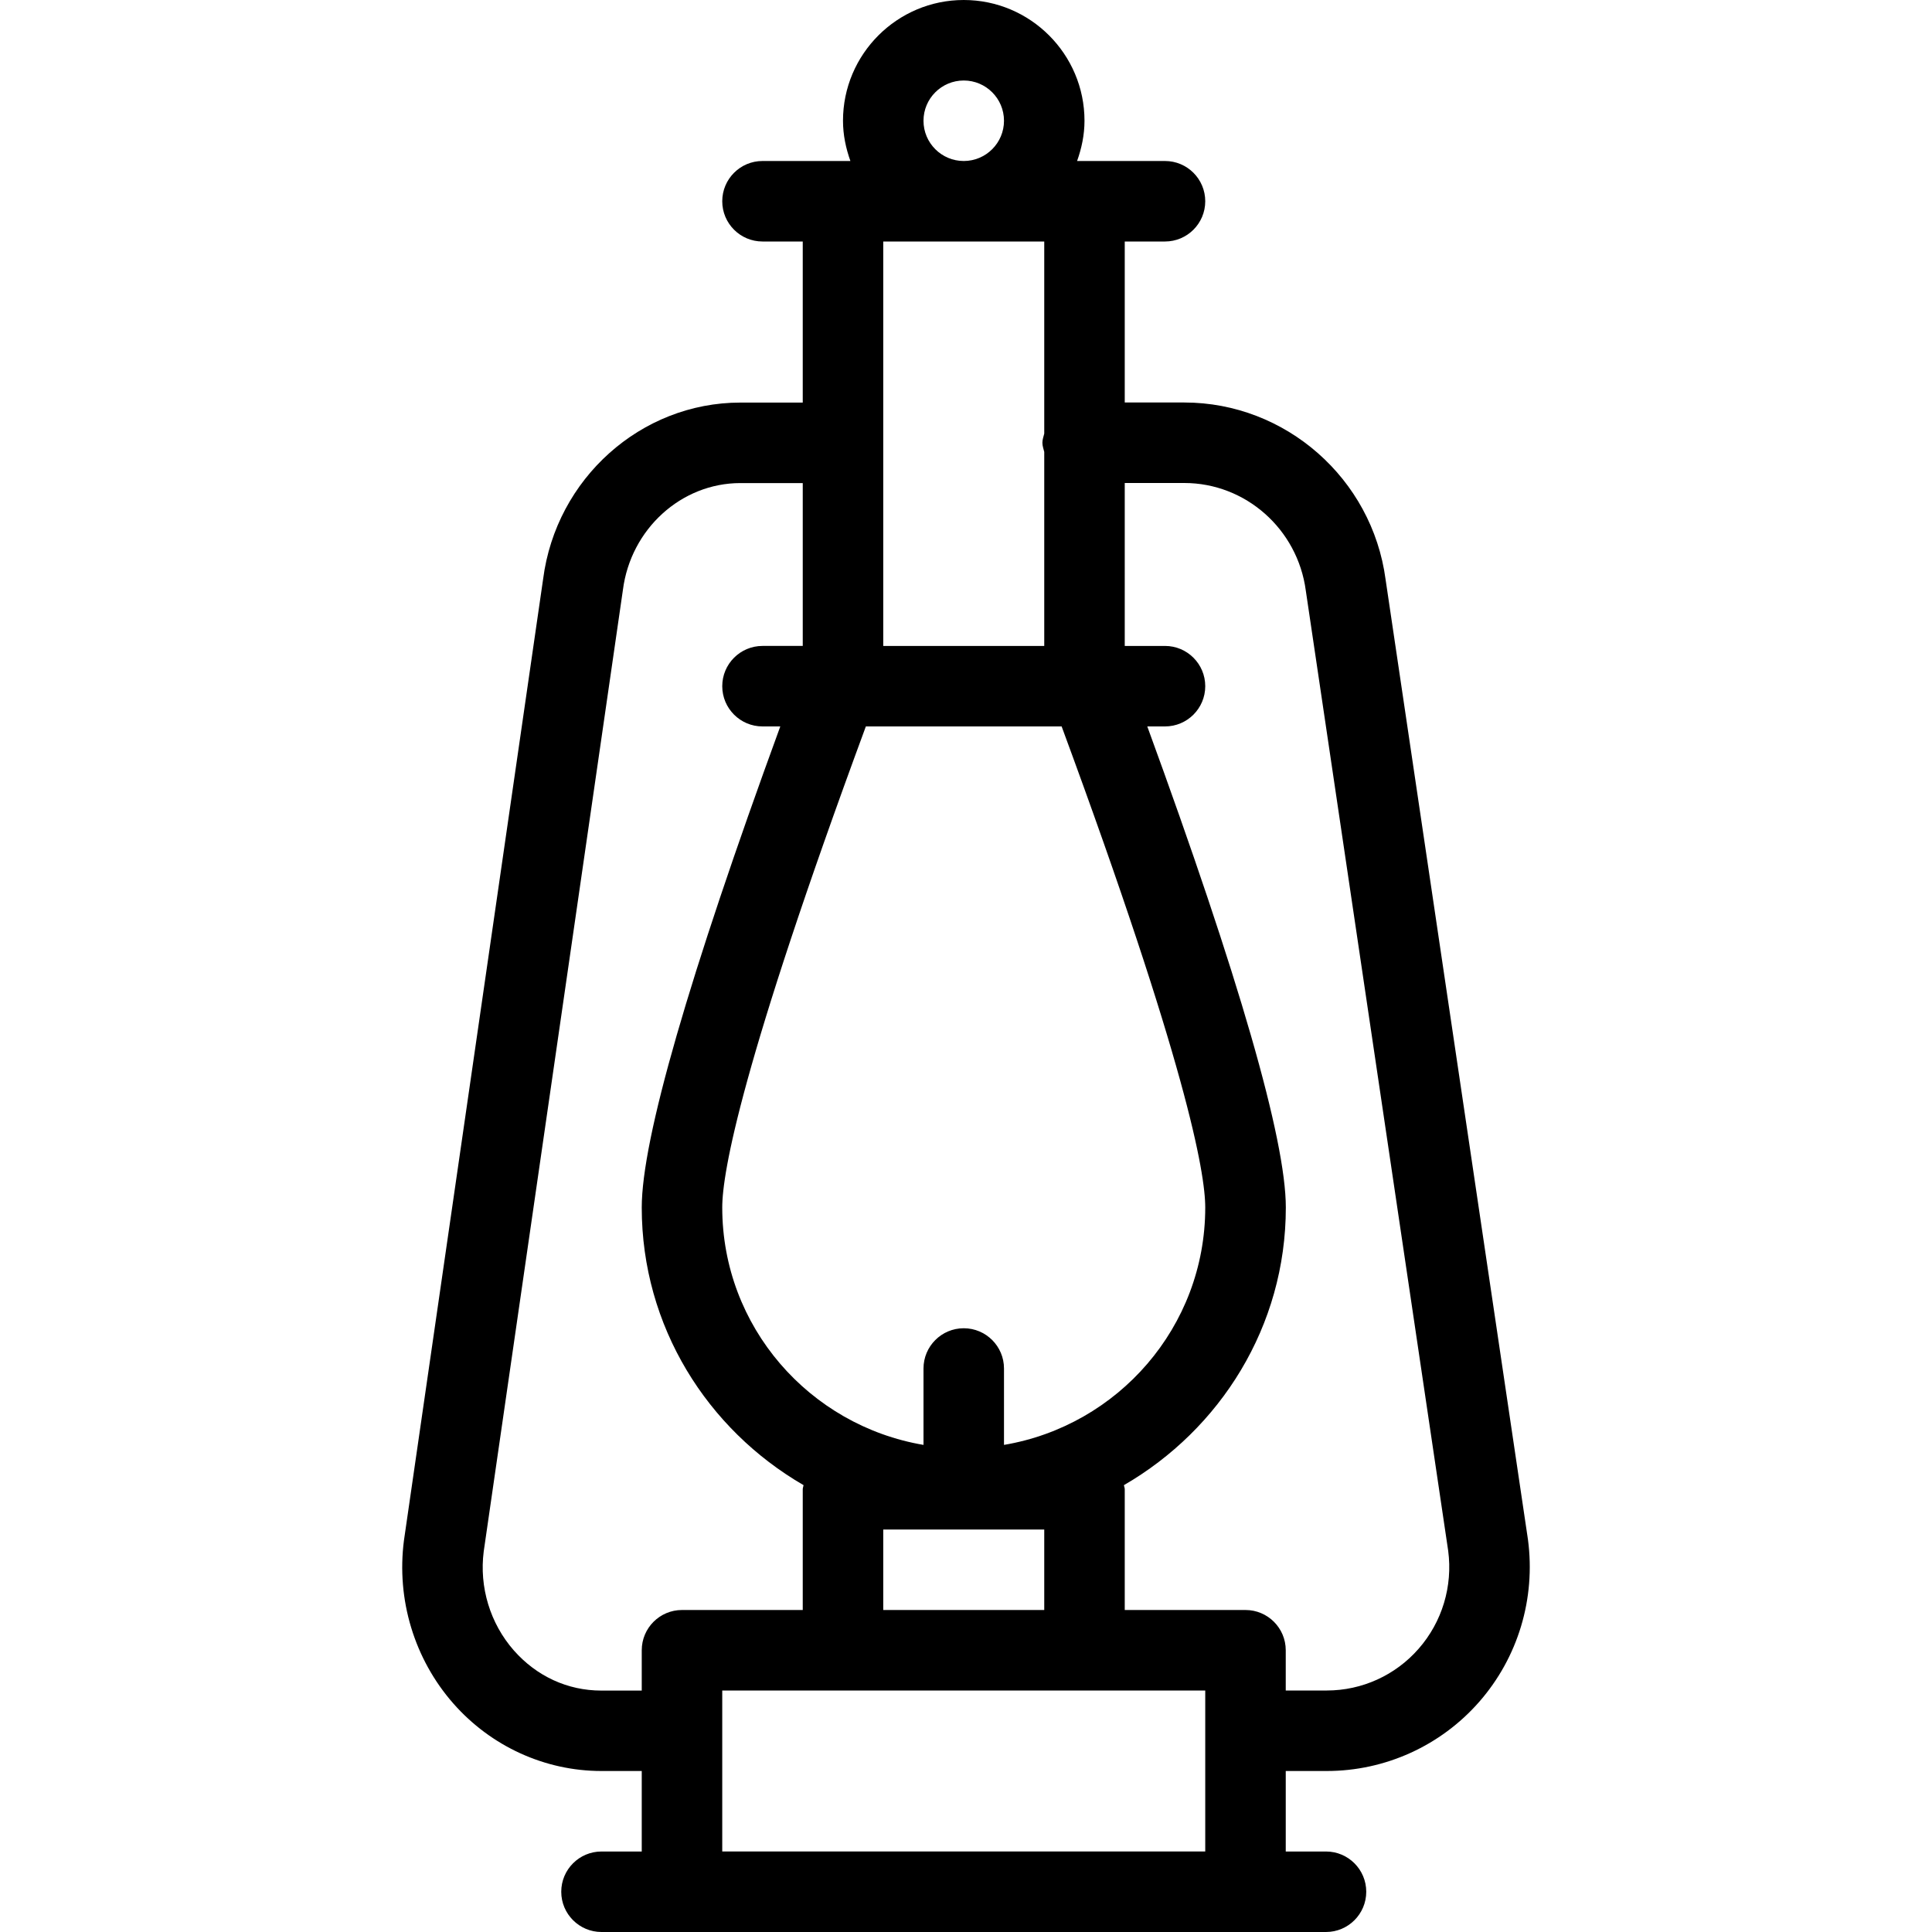 <?xml version="1.0" encoding="iso-8859-1"?>
<!-- Generator: Adobe Illustrator 19.0.0, SVG Export Plug-In . SVG Version: 6.00 Build 0)  -->
<svg version="1.1" id="Layer_1" xmlns="http://www.w3.org/2000/svg" xmlns:xlink="http://www.w3.org/1999/xlink" x="0px" y="0px"
	 viewBox="0 0 24 24" style="enable-background:new 0 0 24 24;" xml:space="preserve">
<g>
	<g>
		<path d="M16.482,22c0.725,0,1.415-0.313,1.894-0.86c0.481-0.55,0.702-1.281,0.605-2.014L17.212,7.197
			C17.045,5.945,15.97,5,14.712,5h-0.74V3h0.5c0.276,0,0.5-0.224,0.5-0.5S14.748,2,14.472,2H13.38
			c0.056-0.157,0.092-0.324,0.092-0.5c0-0.827-0.673-1.5-1.5-1.5c-0.827,0-1.5,0.673-1.5,1.5c0,0.176,0.036,0.343,0.092,0.5H9.472
			c-0.276,0-0.5,0.224-0.5,0.5S9.196,3,9.472,3h0.5v2.001H9.197c-1.236,0-2.289,0.945-2.45,2.191L5.018,19.136
			c-0.095,0.735,0.129,1.474,0.614,2.026C6.1,21.694,6.77,22,7.47,22h0.502v1h-0.5c-0.276,0-0.5,0.224-0.5,0.5s0.224,0.5,0.5,0.5h9
			c0.276,0,0.5-0.224,0.5-0.5s-0.224-0.5-0.5-0.5h-0.5v-1H16.482z M11.972,1c0.276,0,0.5,0.224,0.5,0.5S12.248,2,11.972,2
			s-0.5-0.224-0.5-0.5S11.696,1,11.972,1z M10.972,3h2v2.386C12.963,5.424,12.949,5.46,12.949,5.5s0.014,0.076,0.023,0.114v2.41h-2
			V3z M10.756,9.024h2.432c1.547,4.19,1.784,5.542,1.784,5.976c0,1.483-1.084,2.71-2.5,2.949V17c0-0.276-0.224-0.5-0.5-0.5
			s-0.5,0.224-0.5,0.5v0.949c-1.416-0.24-2.5-1.467-2.5-2.949C8.972,14.566,9.209,13.214,10.756,9.024z M12.972,19v1h-2v-1H12.972z
			 M7.972,20.5v0.501H7.47c-0.419,0-0.804-0.178-1.087-0.499c-0.295-0.336-0.431-0.787-0.374-1.23L7.738,7.328
			c0.097-0.756,0.725-1.327,1.459-1.327h0.775v2.023h-0.5c-0.276,0-0.5,0.224-0.5,0.5s0.224,0.5,0.5,0.5h0.221
			C8.555,12.137,7.972,14.154,7.972,15c0,1.478,0.815,2.757,2.01,3.449c-0.002,0.017-0.01,0.033-0.01,0.051V20h-1.5
			C8.196,20,7.972,20.224,7.972,20.5z M14.972,23h-6v-2h6V23z M15.472,20h-1.5v-1.5c0-0.018-0.008-0.033-0.01-0.051
			c1.195-0.692,2.011-1.971,2.011-3.449c0-0.846-0.583-2.863-1.721-5.976h0.22c0.276,0,0.5-0.224,0.5-0.5s-0.224-0.5-0.5-0.5h-0.5V6
			h0.74c0.759,0,1.407,0.571,1.509,1.336l1.769,11.929c0.058,0.44-0.075,0.883-0.367,1.216C17.335,20.811,16.919,21,16.482,21h-0.51
			v-0.5C15.972,20.224,15.748,20,15.472,20z"/>
	</g>
</g>
</svg>
